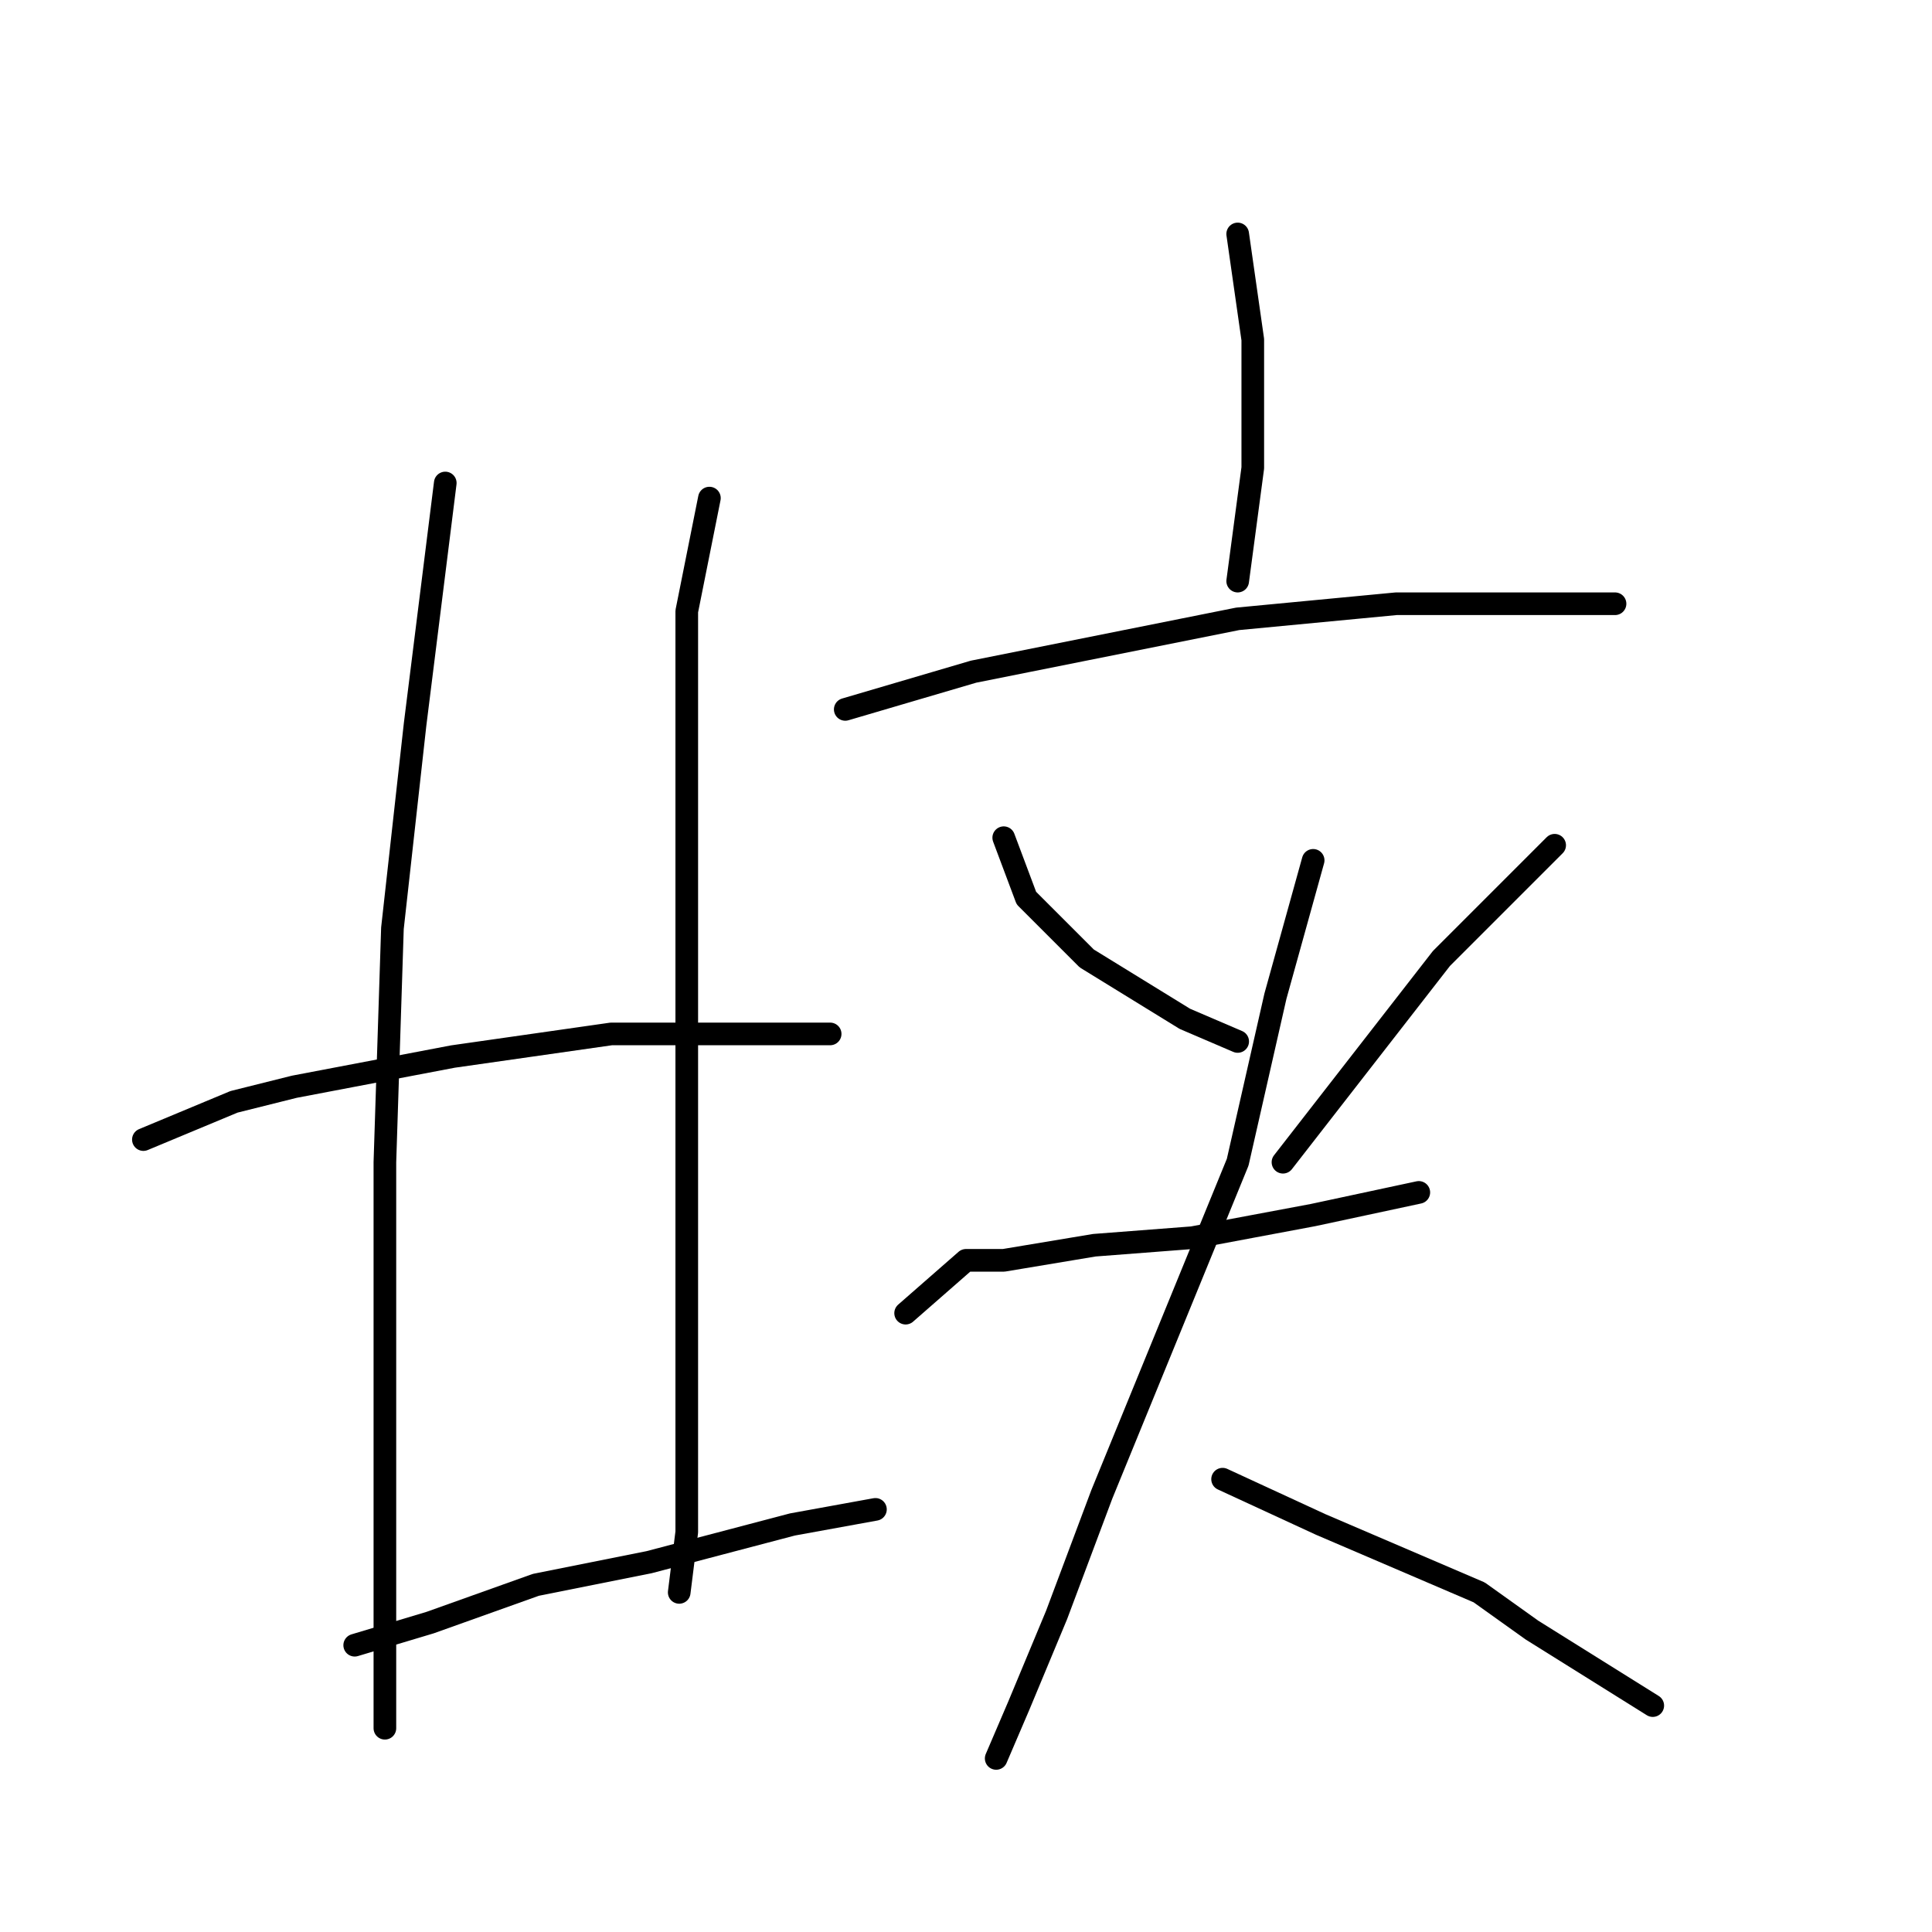 <?xml version="1.0" standalone="no"?>
    <svg width="256" height="256" xmlns="http://www.w3.org/2000/svg" version="1.1">
    <polyline stroke="black" stroke-width="3" stroke-linecap="round" fill="transparent" stroke-linejoin="round" points="59 64 55 96 52 123 51 154 51 170 51 200 51 223 51 229 51 229 " />
        <polyline stroke="black" stroke-width="3" stroke-linecap="round" fill="transparent" stroke-linejoin="round" points="94 66 91 81 91 106 91 135 91 167 91 182 91 203 90 211 90 211 " />
        <polyline stroke="black" stroke-width="3" stroke-linecap="round" fill="transparent" stroke-linejoin="round" points="19 151 31 146 39 144 60 140 81 137 101 137 110 137 110 137 " />
        <polyline stroke="black" stroke-width="3" stroke-linecap="round" fill="transparent" stroke-linejoin="round" points="47 218 57 215 71 210 86 207 105 202 116 200 116 200 " />
        <polyline stroke="black" stroke-width="3" stroke-linecap="round" fill="transparent" stroke-linejoin="round" points="164 31 166 45 166 62 164 77 164 77 " />
        <polyline stroke="black" stroke-width="3" stroke-linecap="round" fill="transparent" stroke-linejoin="round" points="112 94 129 89 144 86 164 82 185 80 202 80 214 80 214 80 " />
        <polyline stroke="black" stroke-width="3" stroke-linecap="round" fill="transparent" stroke-linejoin="round" points="133 111 136 119 144 127 157 135 164 138 164 138 " />
        <polyline stroke="black" stroke-width="3" stroke-linecap="round" fill="transparent" stroke-linejoin="round" points="206 112 191 127 177 145 170 154 170 154 " />
        <polyline stroke="black" stroke-width="3" stroke-linecap="round" fill="transparent" stroke-linejoin="round" points="120 174 128 167 133 167 145 165 158 164 174 161 188 158 188 158 " />
        <polyline stroke="black" stroke-width="3" stroke-linecap="round" fill="transparent" stroke-linejoin="round" points="174 114 169 132 164 154 146 198 140 214 135 226 132 233 132 233 " />
        <polyline stroke="black" stroke-width="3" stroke-linecap="round" fill="transparent" stroke-linejoin="round" points="162 196 175 202 196 211 203 216 219 226 219 226 " />
        </svg>